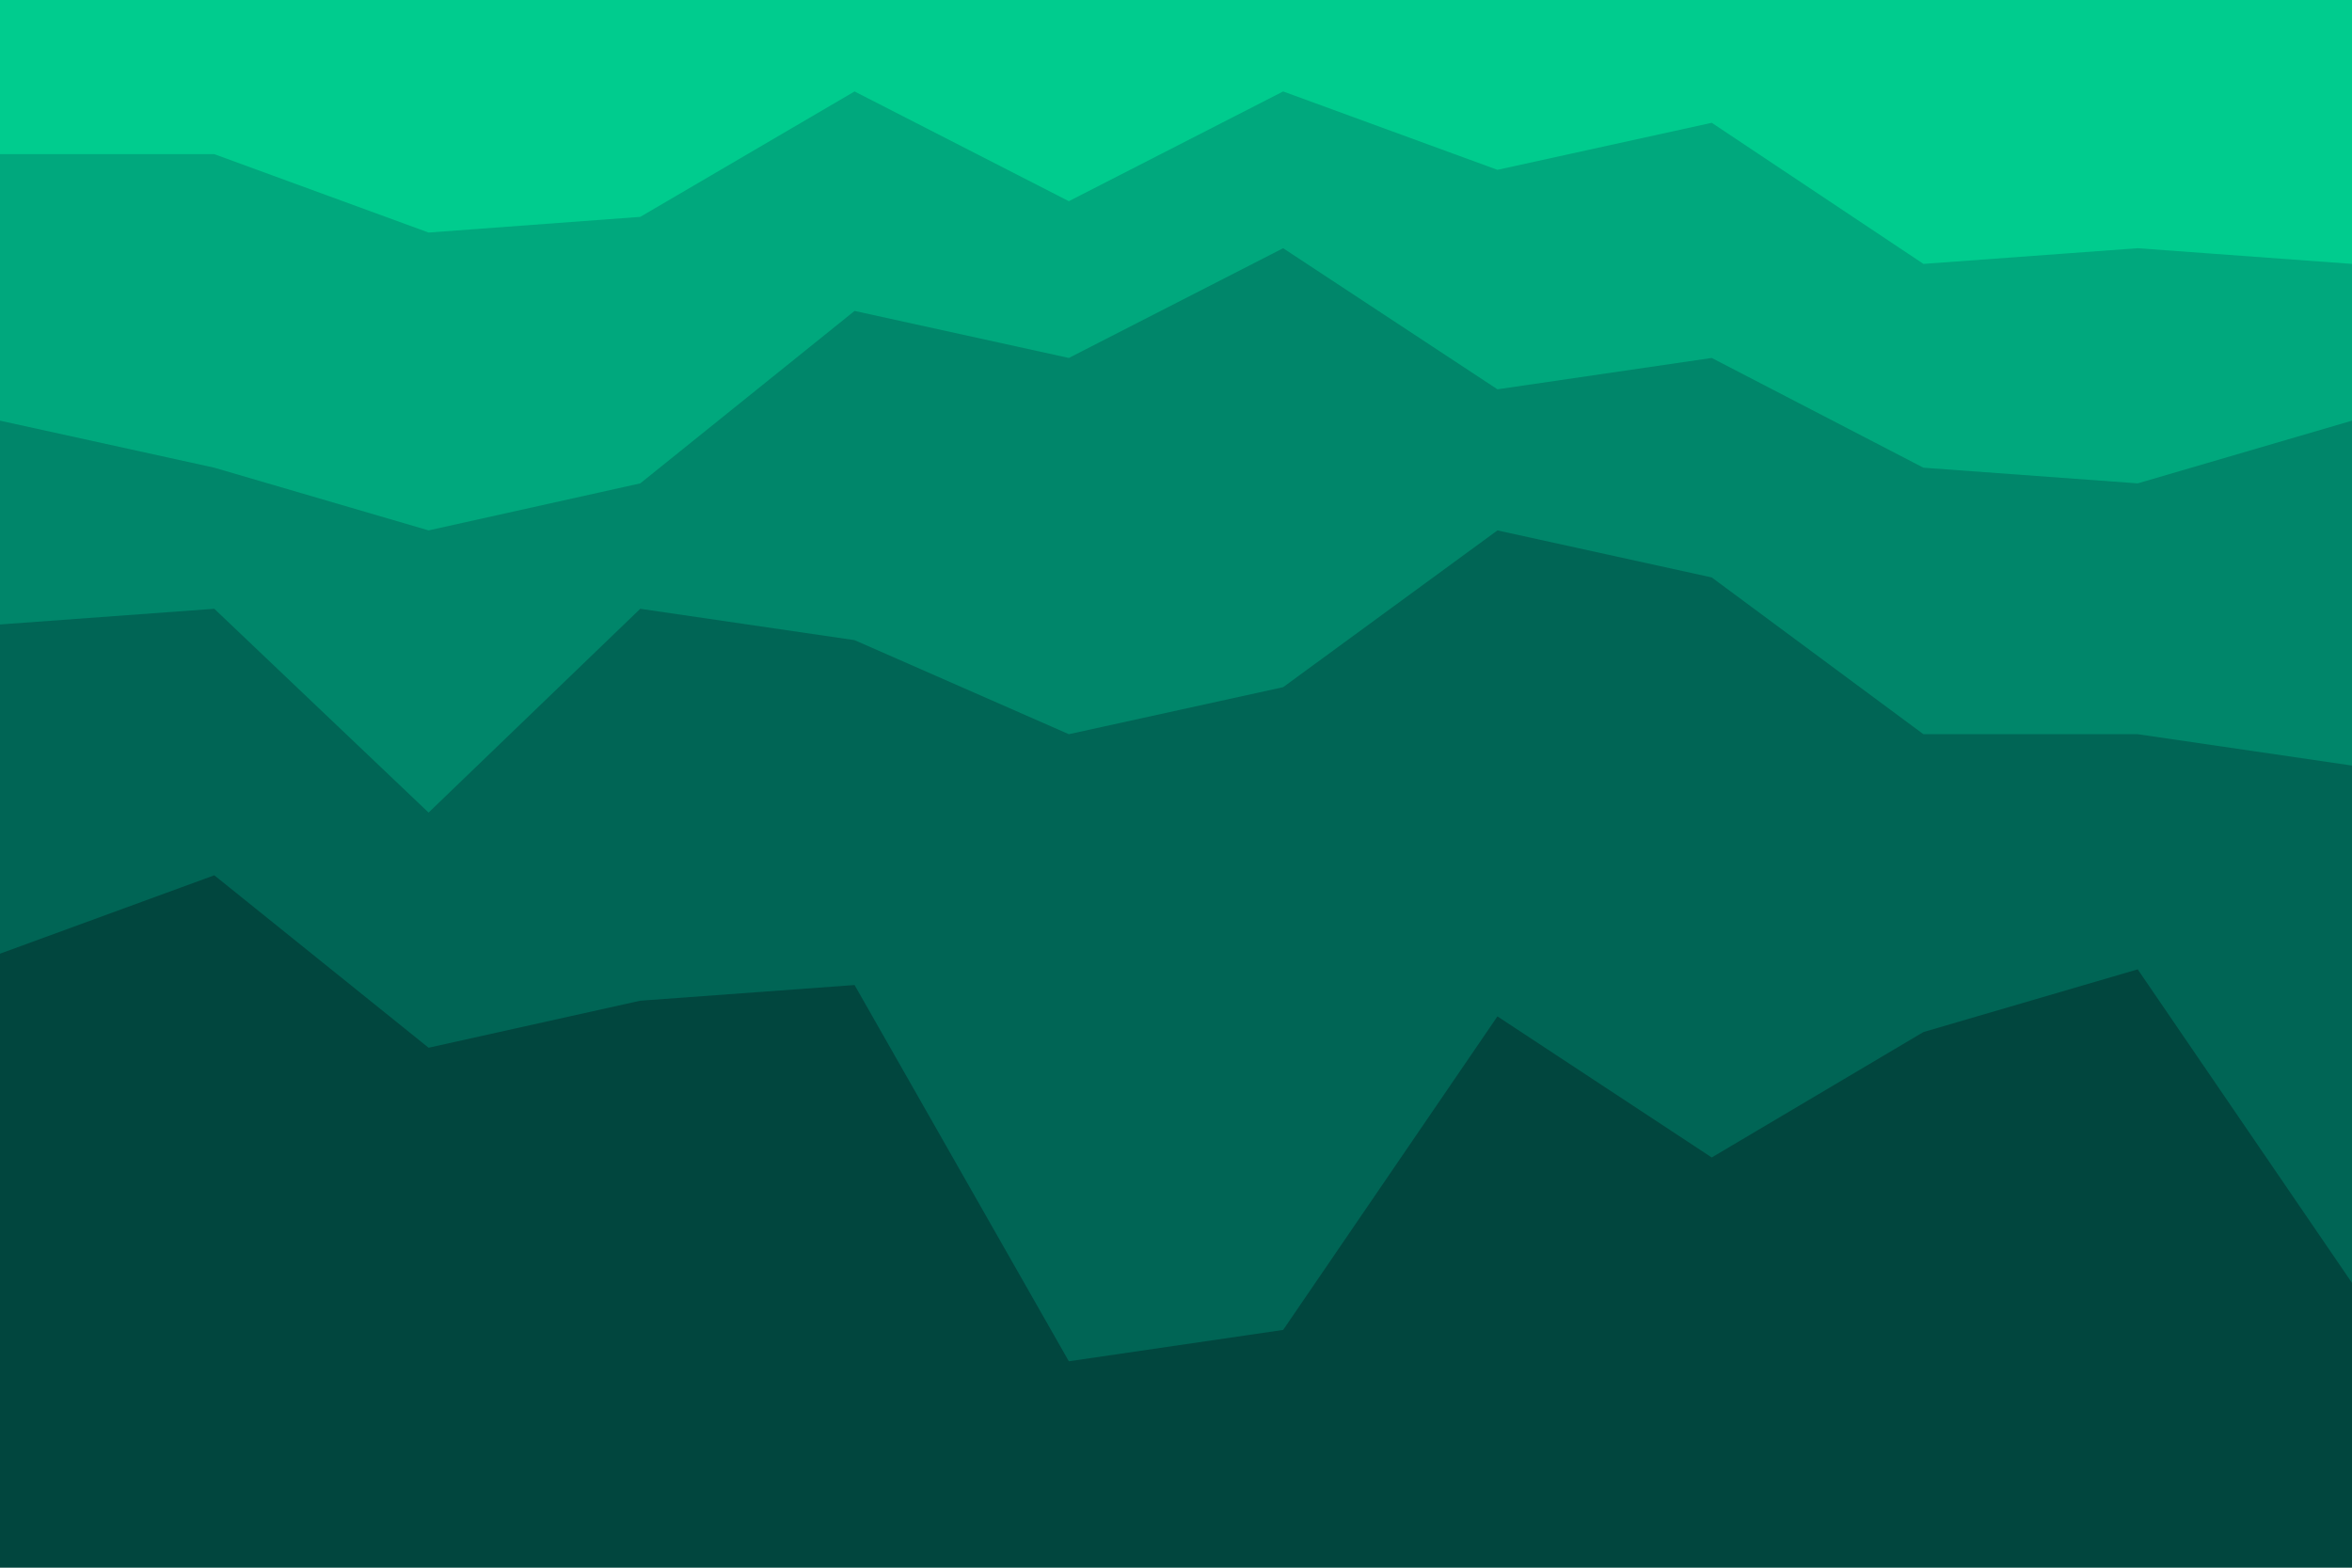 <svg id="visual" viewBox="0 0 900 600" width="900" height="600" xmlns="http://www.w3.org/2000/svg" xmlns:xlink="http://www.w3.org/1999/xlink" version="1.1"><path d="M0 61L82 61L164 91L245 85L327 37L409 79L491 37L573 67L655 49L736 103L818 97L900 103L900 0L818 0L736 0L655 0L573 0L491 0L409 0L327 0L245 0L164 0L82 0L0 0Z" fill="#00cc8e"></path><path d="M0 163L82 181L164 205L245 187L327 121L409 139L491 97L573 151L655 139L736 181L818 187L900 163L900 101L818 95L736 101L655 47L573 65L491 35L409 77L327 35L245 83L164 89L82 59L0 59Z" fill="#00a87d"></path><path d="M0 241L82 235L164 313L245 235L327 247L409 283L491 265L573 205L655 223L736 283L818 283L900 295L900 161L818 185L736 179L655 137L573 149L491 95L409 137L327 119L245 185L164 203L82 179L0 161Z" fill="#00866a"></path><path d="M0 367L82 337L164 403L245 385L327 379L409 523L491 511L573 391L655 445L736 397L818 373L900 493L900 293L818 281L736 281L655 221L573 203L491 263L409 281L327 245L245 233L164 311L82 233L0 239Z" fill="#006555"></path><path d="M0 601L82 601L164 601L245 601L327 601L409 601L491 601L573 601L655 601L736 601L818 601L900 601L900 491L818 371L736 395L655 443L573 389L491 509L409 521L327 377L245 383L164 401L82 335L0 365Z" fill="#01463e"></path></svg>